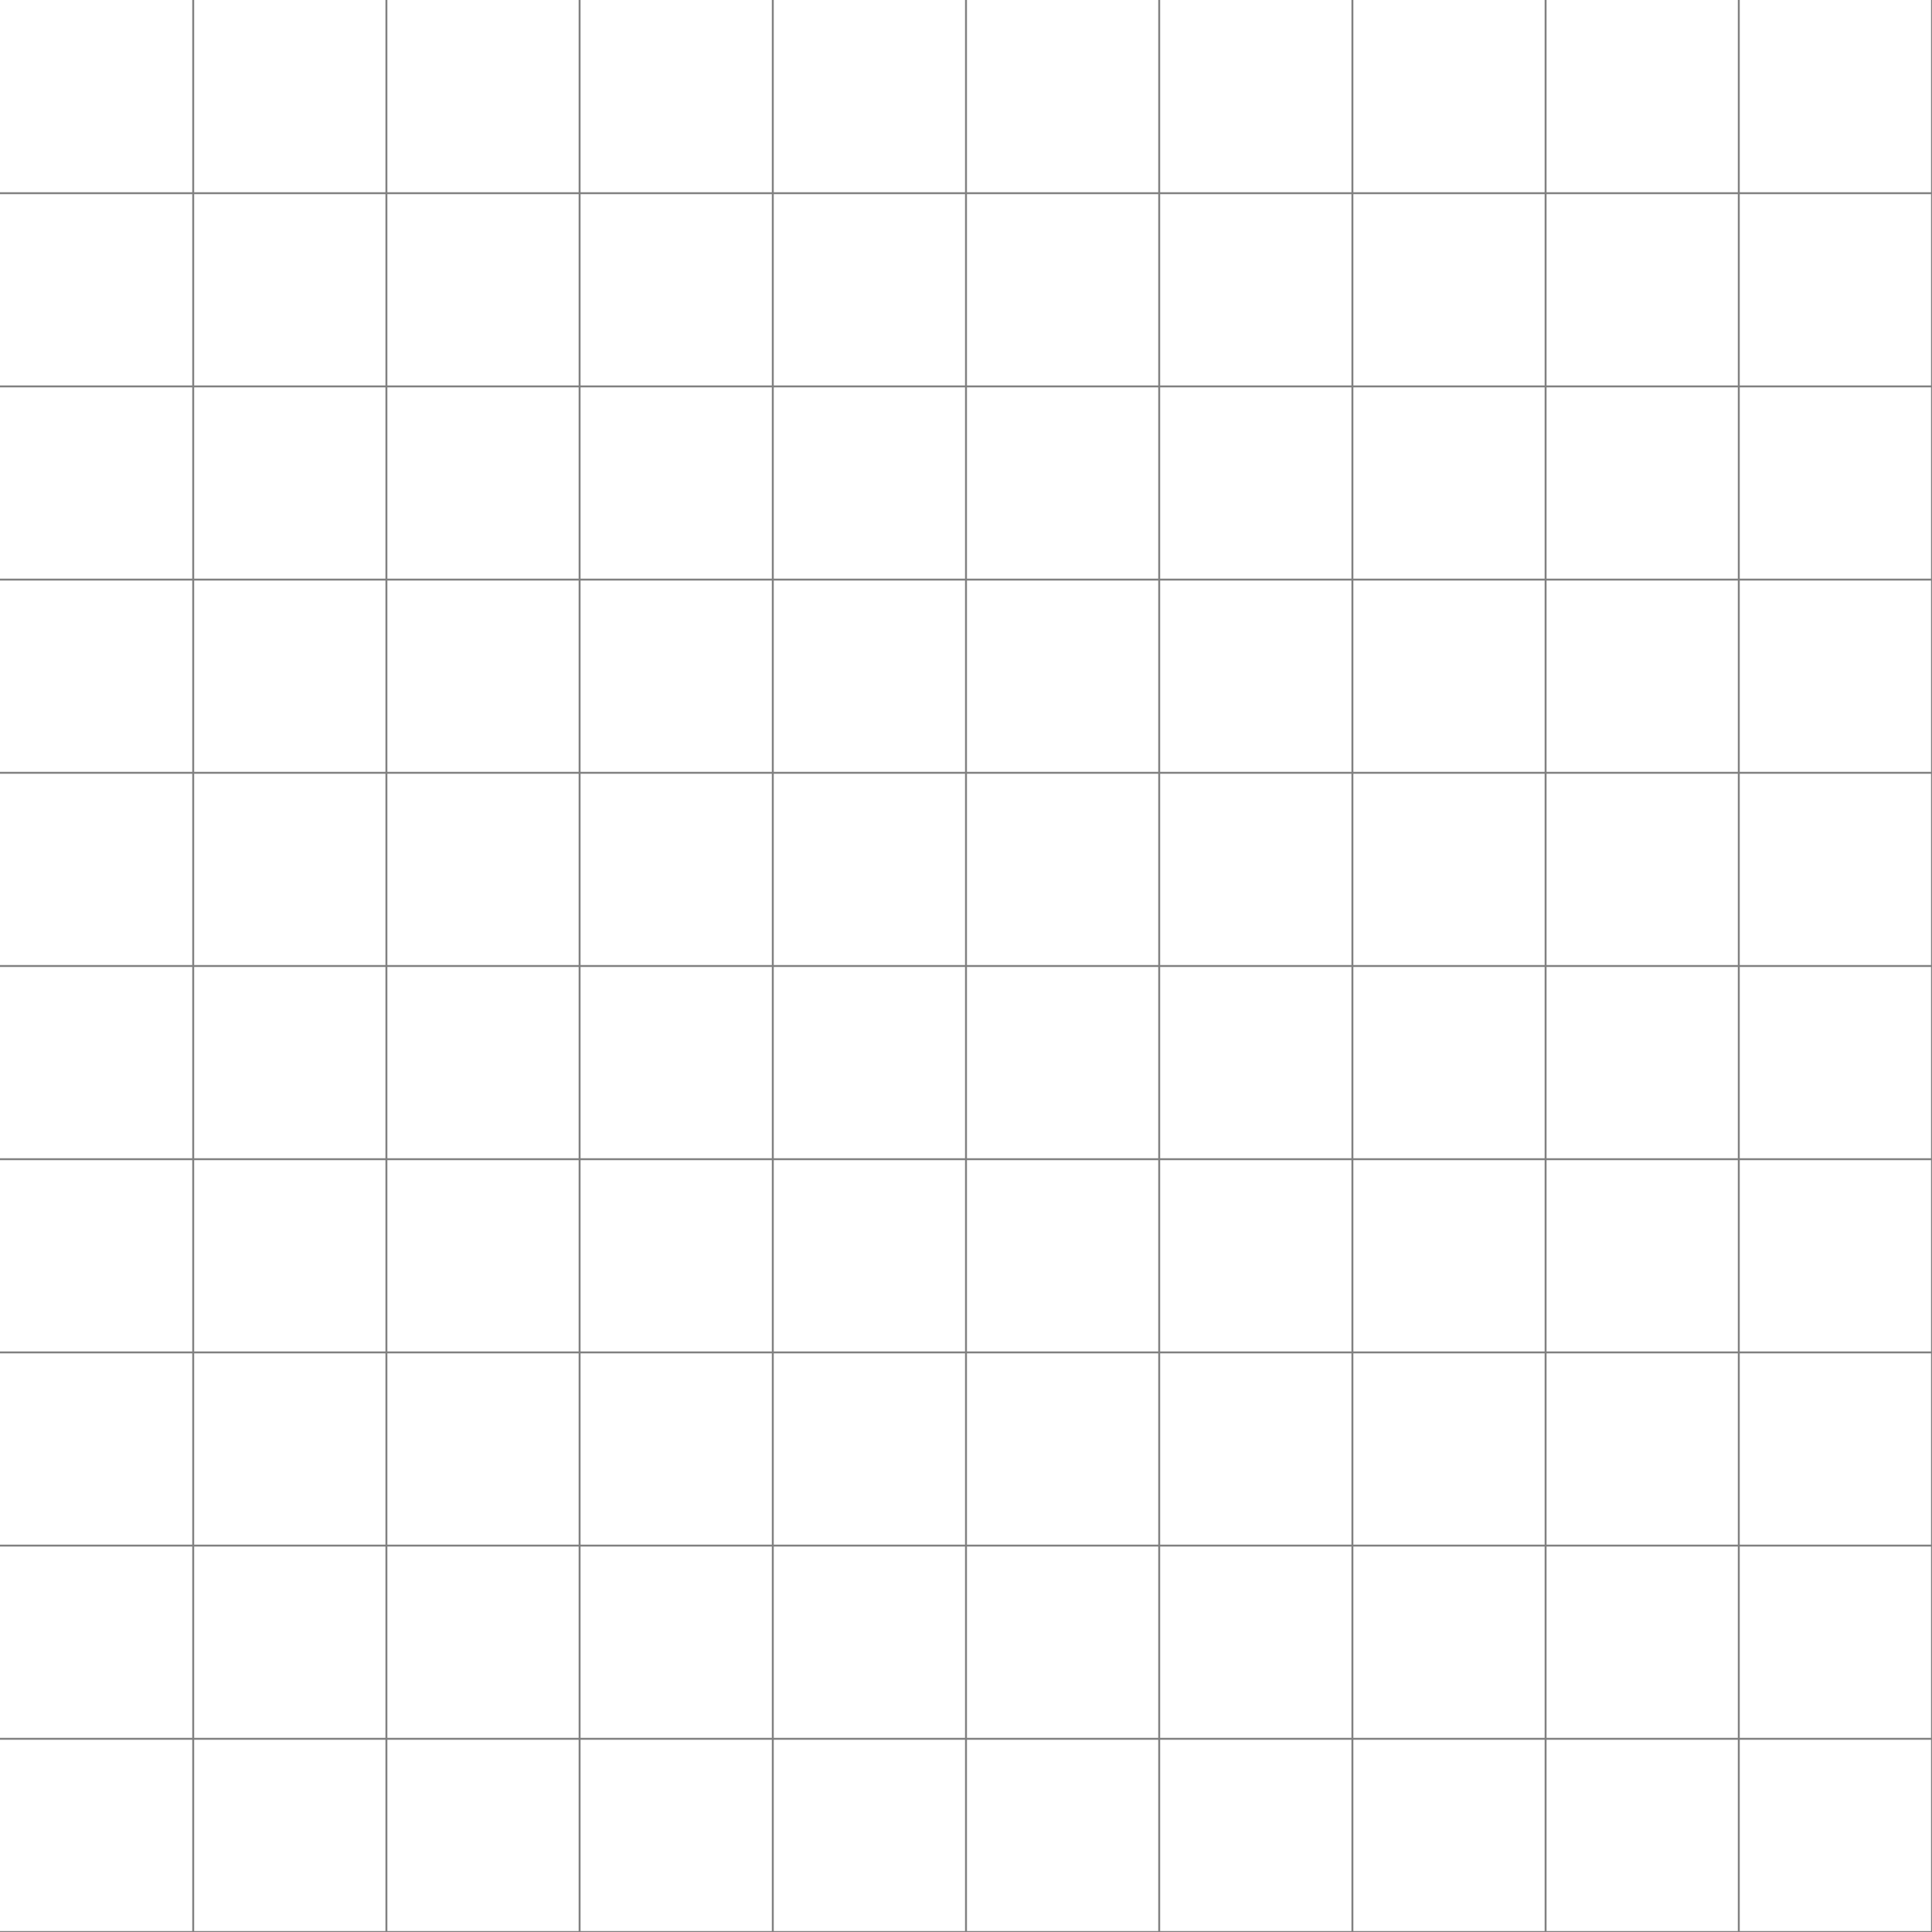 <?xml version="1.0" standalone="no"?>
<svg version="1.1" xmlns="http://www.w3.org/2000/svg" xmlns:xlink="http://www.w3.org/1999/xlink" width="1000" height="1000"
  viewBox="0 0 1000 1000" style="stroke:rgb(128,128,128);stroke-width:1">

  <line x1="100" x2="100" y1="0" y2="1000" />
  <line x1="200" x2="200" y1="0" y2="1000" />
  <line x1="300" x2="300" y1="0" y2="1000" />
  <line x1="400" x2="400" y1="0" y2="1000" />
  <line x1="500" x2="500" y1="0" y2="1000" />
  <line x1="600" x2="600" y1="0" y2="1000" />
  <line x1="700" x2="700" y1="0" y2="1000" />
  <line x1="800" x2="800" y1="0" y2="1000" />
  <line x1="900" x2="900" y1="0" y2="1000" />
  <line x1="1000" x2="1000" y1="0" y2="1000" />

  <line y1="100" y2="100" x1="0" x2="1000" />
  <line y1="200" y2="200" x1="0" x2="1000" />
  <line y1="300" y2="300" x1="0" x2="1000" />
  <line y1="400" y2="400" x1="0" x2="1000" />
  <line y1="500" y2="500" x1="0" x2="1000" />
  <line y1="600" y2="600" x1="0" x2="1000" />
  <line y1="700" y2="700" x1="0" x2="1000" />
  <line y1="800" y2="800" x1="0" x2="1000" />
  <line y1="900" y2="900" x1="0" x2="1000" />
  <line y1="1000" y2="1000" x1="0" x2="1000" />

</svg>